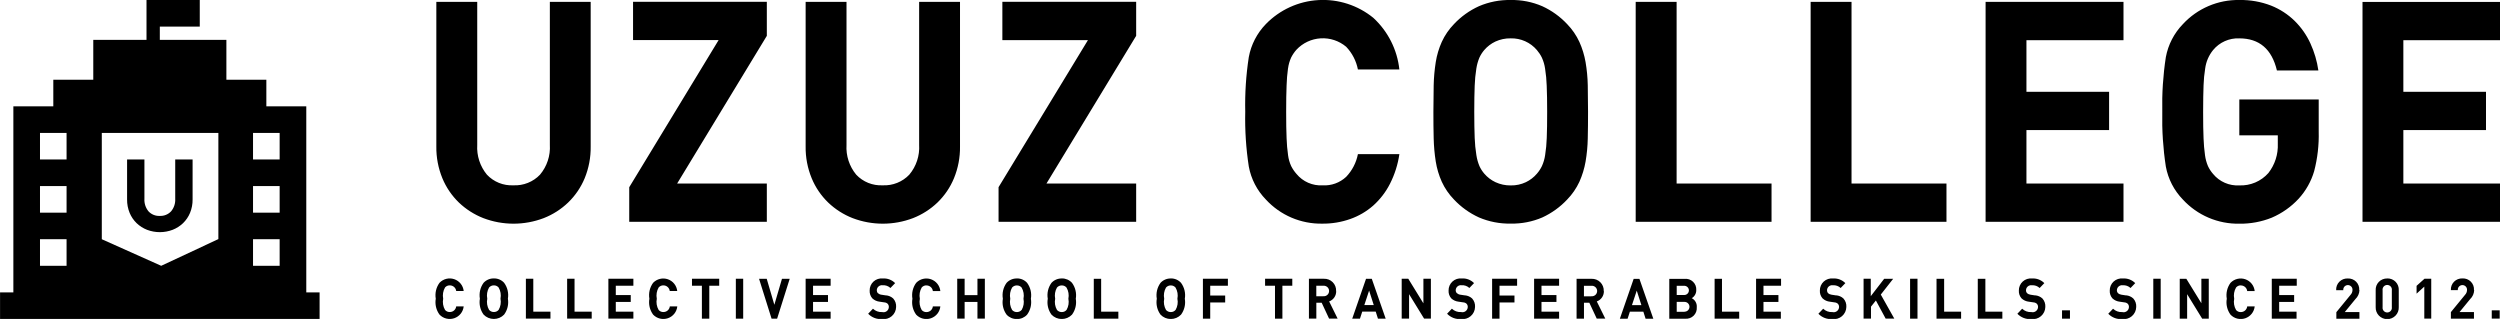 <svg width="290" height="37" viewBox="0 0 290 37" fill="none" xmlns="http://www.w3.org/2000/svg">
<g clip-path="url(#clip0_345_7026)">
<path fill-rule="evenodd" clip-rule="evenodd" d="M65.906 23.491C66.731 22.694 67.383 21.736 67.822 20.678C68.301 19.507 68.538 18.251 68.519 16.987V0.213H63.783V16.809C63.859 18.063 63.451 19.299 62.641 20.262C62.246 20.677 61.765 21.002 61.232 21.214C60.699 21.427 60.126 21.523 59.553 21.496C58.982 21.525 58.411 21.429 57.881 21.216C57.351 21.003 56.874 20.678 56.483 20.262C55.684 19.294 55.283 18.06 55.359 16.809V0.215H50.615V16.988C50.597 18.253 50.836 19.508 51.316 20.679C51.755 21.737 52.406 22.695 53.23 23.493C54.048 24.274 55.011 24.889 56.067 25.302C58.322 26.162 60.816 26.162 63.071 25.302C64.126 24.89 65.089 24.274 65.906 23.491ZM88.957 21.289H78.548L88.952 4.158V0.211H73.434V4.651H83.359L72.991 21.718V25.731H88.952V21.291L88.957 21.289ZM111.366 0.215H106.62V16.809C106.696 18.063 106.287 19.299 105.478 20.262C105.083 20.677 104.602 21.002 104.069 21.215C103.536 21.427 102.963 21.523 102.39 21.496C101.819 21.524 101.248 21.429 100.718 21.216C100.188 21.003 99.711 20.678 99.32 20.262C98.521 19.294 98.119 18.06 98.195 16.809V0.215H93.454V16.988C93.436 18.253 93.675 19.508 94.156 20.679C94.593 21.738 95.244 22.695 96.069 23.493C96.886 24.275 97.849 24.89 98.903 25.302C101.159 26.162 103.655 26.162 105.911 25.302C106.966 24.889 107.929 24.275 108.746 23.493C109.571 22.695 110.222 21.738 110.66 20.679C111.14 19.508 111.379 18.253 111.361 16.988V0.215H111.366ZM116.279 4.655H126.201L115.833 21.713V25.726H131.795V21.286H121.392L131.795 4.155V0.209H116.274V4.649L116.279 4.655ZM149.413 7.932C149.47 7.499 149.59 7.077 149.77 6.679C149.936 6.348 150.144 6.041 150.39 5.765C151.123 4.982 152.13 4.51 153.203 4.447C154.276 4.383 155.333 4.733 156.154 5.424C156.852 6.155 157.325 7.07 157.517 8.06H162.327C162.079 5.767 161.008 3.64 159.309 2.072C157.52 0.613 155.245 -0.124 152.935 0.009C150.626 0.142 148.451 1.135 146.843 2.79C145.816 3.846 145.127 5.18 144.86 6.624C144.538 8.724 144.4 10.847 144.448 12.97C144.4 15.092 144.538 17.214 144.86 19.313C145.126 20.758 145.816 22.092 146.843 23.147C147.673 24.049 148.686 24.764 149.815 25.247C150.944 25.729 152.163 25.966 153.391 25.943C154.494 25.954 155.59 25.772 156.63 25.405C157.609 25.061 158.513 24.533 159.292 23.849C160.091 23.133 160.75 22.277 161.235 21.322C161.785 20.242 162.153 19.08 162.327 17.882H157.517C157.325 18.871 156.852 19.784 156.154 20.514C155.79 20.854 155.361 21.116 154.892 21.286C154.424 21.455 153.925 21.529 153.427 21.501C152.852 21.534 152.277 21.431 151.75 21.2C151.222 20.969 150.757 20.618 150.392 20.174C150.147 19.898 149.939 19.591 149.773 19.261C149.592 18.863 149.472 18.44 149.416 18.007C149.323 17.352 149.266 16.694 149.245 16.033C149.21 15.234 149.193 14.213 149.195 12.971C149.195 11.729 149.21 10.707 149.245 9.906C149.264 9.247 149.318 8.59 149.408 7.937L149.413 7.932ZM183.926 18.747C184.078 17.859 184.164 16.961 184.181 16.061C184.203 15.102 184.214 14.074 184.213 12.977C184.212 11.88 184.202 10.853 184.181 9.894C184.164 8.993 184.078 8.095 183.926 7.206C183.786 6.399 183.545 5.612 183.209 4.863C182.857 4.102 182.379 3.404 181.794 2.801C180.978 1.929 179.999 1.224 178.911 0.724C177.756 0.224 176.505 -0.023 175.245 7.7744e-05C173.98 -0.024 172.724 0.221 171.561 0.718C170.467 1.214 169.481 1.92 168.661 2.795C168.075 3.397 167.597 4.095 167.247 4.857C166.911 5.604 166.676 6.392 166.548 7.2C166.408 8.09 166.327 8.988 166.307 9.888C166.287 10.842 166.276 11.87 166.274 12.971C166.272 14.072 166.284 15.1 166.307 16.054C166.328 16.954 166.408 17.852 166.548 18.741C166.677 19.549 166.912 20.337 167.247 21.084C167.598 21.845 168.076 22.542 168.661 23.144C169.482 24.019 170.467 24.725 171.561 25.223C172.724 25.719 173.98 25.963 175.245 25.938C176.505 25.964 177.755 25.72 178.911 25.223C179.998 24.722 180.977 24.016 181.794 23.144C182.378 22.543 182.856 21.848 183.209 21.09C183.544 20.341 183.785 19.554 183.926 18.747ZM179.423 16.005C179.402 16.671 179.339 17.336 179.235 17.994C179.172 18.434 179.046 18.862 178.863 19.267C178.709 19.584 178.515 19.879 178.284 20.145C177.932 20.56 177.496 20.896 177.005 21.132C176.457 21.391 175.856 21.52 175.249 21.509C174.636 21.518 174.029 21.39 173.473 21.132C172.976 20.898 172.535 20.562 172.178 20.145C171.95 19.88 171.761 19.585 171.615 19.267C171.445 18.859 171.326 18.431 171.26 17.994C171.153 17.335 171.087 16.67 171.064 16.003C171.032 15.202 171.015 14.193 171.014 12.975C171.014 11.755 171.032 10.747 171.064 9.944C171.086 9.279 171.15 8.615 171.255 7.958C171.321 7.52 171.44 7.093 171.611 6.685C171.757 6.367 171.946 6.071 172.173 5.805C172.53 5.389 172.972 5.053 173.468 4.819C174.025 4.564 174.632 4.437 175.244 4.449C175.82 4.435 176.391 4.549 176.917 4.784C177.442 5.019 177.908 5.368 178.279 5.805C178.509 6.073 178.704 6.368 178.858 6.685C179.042 7.089 179.167 7.518 179.23 7.958C179.334 8.615 179.397 9.279 179.418 9.944C179.453 10.747 179.47 11.755 179.47 12.975C179.47 14.194 179.458 15.202 179.423 16.003V16.005ZM205.498 21.291H194.487V0.215H189.74V25.731H205.498V21.291ZM225.791 21.291H214.777V0.215H210.034V25.731H225.791V21.291ZM246.325 21.291H235.067V15.087H244.655V10.647H235.067V4.66H246.325V0.22H230.329V25.731H246.325V21.291ZM259.763 15.699H264.225V16.666C264.278 17.894 263.891 19.101 263.133 20.071C262.713 20.546 262.192 20.921 261.608 21.169C261.024 21.417 260.391 21.532 259.757 21.506C259.181 21.539 258.606 21.436 258.078 21.205C257.55 20.974 257.084 20.623 256.719 20.179C256.478 19.904 256.278 19.597 256.123 19.266C255.954 18.865 255.84 18.443 255.782 18.012C255.692 17.365 255.635 16.713 255.613 16.061C255.578 15.27 255.561 14.242 255.563 12.977C255.565 11.713 255.581 10.685 255.613 9.894C255.633 9.239 255.696 8.586 255.801 7.939C255.904 7.158 256.222 6.42 256.719 5.807C257.085 5.362 257.55 5.008 258.078 4.772C258.605 4.537 259.18 4.426 259.757 4.45C262.077 4.45 263.532 5.692 264.123 8.177H268.932C268.776 7.093 268.466 6.036 268.009 5.039C267.564 4.065 266.945 3.179 266.181 2.425C265.397 1.659 264.467 1.055 263.446 0.65C262.278 0.199 261.033 -0.022 259.78 7.7744e-05C258.55 -0.023 257.329 0.215 256.198 0.697C255.067 1.179 254.052 1.894 253.219 2.796C252.194 3.852 251.504 5.186 251.237 6.63C250.915 8.73 250.778 10.853 250.825 12.976C250.778 15.098 250.915 17.221 251.237 19.319C251.503 20.764 252.193 22.098 253.219 23.153C254.051 24.056 255.066 24.772 256.198 25.254C257.329 25.736 258.55 25.973 259.78 25.949C261.062 25.965 262.334 25.728 263.523 25.251C264.709 24.743 265.773 23.992 266.647 23.047C267.481 22.133 268.095 21.042 268.442 19.857C268.833 18.359 269.01 16.814 268.97 15.266V11.539H259.761V15.697L259.763 15.699ZM290.052 4.662V0.222H274.051V25.731H290.047V21.291H278.789V15.087H288.376V10.647H278.789V4.66H290.047L290.052 4.662ZM15.851 25.889C16.198 26.22 16.607 26.481 17.054 26.656C18.012 27.021 19.071 27.021 20.029 26.656C20.476 26.481 20.885 26.22 21.232 25.889C21.581 25.55 21.858 25.144 22.044 24.695C22.248 24.198 22.349 23.666 22.341 23.129V18.5H20.326V23.053C20.359 23.586 20.186 24.112 19.841 24.521C19.674 24.697 19.47 24.835 19.244 24.925C19.019 25.016 18.776 25.057 18.533 25.045C18.29 25.058 18.048 25.017 17.823 24.926C17.598 24.836 17.396 24.698 17.23 24.521C16.89 24.11 16.72 23.585 16.753 23.053V18.5H14.742V23.13C14.734 23.667 14.835 24.2 15.039 24.696C15.225 25.145 15.501 25.551 15.851 25.889ZM35.529 12.333H30.897V9.25H26.261V4.625H18.539V3.083H23.173V7.7744e-05H16.995V4.625H10.82V9.25H6.184V12.333H1.55V33.917H0.006V37H37.073V33.917H35.529V12.333ZM7.722 30.833H4.639V27.75H7.722V30.833ZM7.722 24.667H4.639V21.583H7.722V24.667ZM7.722 18.5H4.639V15.417H7.722V18.5ZM25.32 27.739L18.699 30.833L11.809 27.75V15.417H25.331V27.75L25.32 27.739ZM32.439 30.833H29.351V27.75H32.439V30.833ZM32.439 24.667H29.351V21.583H32.439V24.667ZM32.439 18.5H29.351V15.417H32.439V18.5ZM52.176 33.103C52.36 33.102 52.537 33.168 52.675 33.289C52.812 33.41 52.899 33.578 52.92 33.759H53.788C53.757 33.45 53.637 33.156 53.443 32.912C53.248 32.668 52.988 32.485 52.692 32.385C52.397 32.285 52.078 32.271 51.775 32.345C51.472 32.42 51.196 32.58 50.982 32.806C50.789 33.069 50.652 33.367 50.578 33.684C50.504 34.001 50.494 34.329 50.549 34.649C50.494 34.97 50.504 35.298 50.578 35.615C50.652 35.931 50.789 36.23 50.982 36.493C51.196 36.719 51.472 36.879 51.775 36.953C52.078 37.028 52.397 37.014 52.692 36.914C52.988 36.813 53.248 36.63 53.443 36.387C53.637 36.143 53.757 35.849 53.788 35.54H52.92C52.899 35.721 52.812 35.889 52.675 36.01C52.537 36.131 52.36 36.197 52.176 36.196C52.072 36.2 51.969 36.18 51.874 36.138C51.779 36.096 51.694 36.034 51.626 35.955C51.397 35.56 51.32 35.096 51.409 34.649C51.32 34.202 51.397 33.738 51.626 33.343C51.694 33.265 51.779 33.202 51.874 33.161C51.969 33.119 52.072 33.099 52.176 33.103ZM57.29 32.297C57.066 32.292 56.844 32.334 56.638 32.422C56.433 32.509 56.248 32.64 56.098 32.804C55.905 33.067 55.768 33.366 55.694 33.683C55.62 33.999 55.61 34.328 55.665 34.648C55.61 34.969 55.62 35.297 55.694 35.614C55.768 35.93 55.905 36.229 56.098 36.492C56.251 36.652 56.436 36.78 56.64 36.867C56.845 36.954 57.065 36.999 57.287 36.999C57.51 36.999 57.73 36.954 57.934 36.867C58.139 36.78 58.324 36.652 58.477 36.492C58.67 36.229 58.808 35.931 58.884 35.614C58.959 35.297 58.97 34.969 58.916 34.648C58.97 34.327 58.959 33.999 58.884 33.682C58.808 33.365 58.67 33.067 58.477 32.804C58.328 32.64 58.145 32.51 57.941 32.423C57.737 32.335 57.517 32.292 57.295 32.297H57.29ZM57.84 35.947C57.773 36.026 57.688 36.09 57.593 36.132C57.498 36.175 57.394 36.196 57.29 36.194C57.184 36.196 57.08 36.175 56.984 36.132C56.888 36.09 56.802 36.026 56.733 35.947C56.508 35.553 56.433 35.092 56.523 34.648C56.433 34.204 56.508 33.743 56.733 33.349C56.802 33.27 56.888 33.207 56.984 33.164C57.08 33.121 57.184 33.1 57.29 33.103C57.394 33.1 57.498 33.121 57.593 33.164C57.688 33.207 57.773 33.27 57.84 33.349C58.069 33.742 58.145 34.203 58.056 34.648C58.146 35.093 58.069 35.554 57.84 35.947ZM61.863 32.336H61.003V36.959H63.853V36.155H61.862V32.332L61.863 32.336ZM66.648 32.336H65.788V36.959H68.638V36.155H66.647V32.332L66.648 32.336ZM70.573 36.959H73.472V36.155H71.432V35.027H73.167V34.226H71.432V33.142H73.472V32.336H70.572L70.573 36.959ZM76.948 33.103C77.131 33.102 77.309 33.168 77.446 33.289C77.583 33.41 77.671 33.578 77.691 33.759H78.559C78.526 33.451 78.406 33.159 78.213 32.917C78.019 32.675 77.76 32.493 77.465 32.393C77.171 32.293 76.854 32.279 76.552 32.352C76.25 32.425 75.975 32.583 75.76 32.807C75.569 33.07 75.431 33.368 75.357 33.685C75.283 34.002 75.273 34.33 75.328 34.651C75.273 34.971 75.283 35.299 75.357 35.616C75.431 35.933 75.569 36.231 75.76 36.494C75.975 36.72 76.251 36.88 76.554 36.955C76.857 37.029 77.176 37.015 77.471 36.915C77.767 36.815 78.027 36.632 78.222 36.388C78.416 36.144 78.535 35.85 78.566 35.541H77.699C77.678 35.722 77.591 35.89 77.453 36.011C77.316 36.132 77.139 36.198 76.955 36.197C76.851 36.201 76.748 36.181 76.653 36.139C76.557 36.097 76.473 36.035 76.405 35.957C76.176 35.562 76.099 35.098 76.188 34.651C76.099 34.203 76.176 33.739 76.405 33.344C76.472 33.267 76.555 33.205 76.649 33.163C76.743 33.121 76.845 33.101 76.948 33.103ZM80.27 33.142H81.419V36.965H82.278V33.142H83.428V32.336H80.27V33.142ZM85.352 36.965H86.21V32.336H85.358V36.959L85.352 36.965ZM89.824 35.356L88.941 32.343H88.051L89.503 36.967H90.145L91.604 32.343H90.708L89.824 35.356ZM93.454 36.965H96.353V36.155H94.313V35.027H96.048V34.226H94.313V33.142H96.353V32.336H93.454V36.959V36.965ZM102.759 34.266L102.24 34.187C102.088 34.169 101.946 34.105 101.832 34.004C101.791 33.96 101.758 33.908 101.737 33.851C101.716 33.795 101.706 33.734 101.708 33.674C101.708 33.589 101.727 33.505 101.762 33.428C101.798 33.351 101.85 33.282 101.914 33.227C101.979 33.172 102.054 33.13 102.136 33.107C102.218 33.083 102.304 33.077 102.388 33.089C102.553 33.077 102.718 33.098 102.873 33.153C103.029 33.208 103.171 33.295 103.291 33.407L103.835 32.841C103.651 32.655 103.428 32.511 103.183 32.418C102.938 32.325 102.675 32.285 102.413 32.302C102.217 32.281 102.019 32.302 101.832 32.364C101.645 32.425 101.473 32.525 101.328 32.658C101.183 32.791 101.068 32.953 100.991 33.133C100.913 33.314 100.876 33.508 100.88 33.705C100.861 34.037 100.974 34.364 101.195 34.615C101.429 34.832 101.729 34.966 102.048 34.997L102.579 35.075C102.724 35.084 102.862 35.141 102.97 35.238C103.017 35.291 103.053 35.352 103.077 35.419C103.1 35.486 103.109 35.557 103.105 35.627C103.101 35.72 103.077 35.81 103.033 35.892C102.99 35.974 102.929 36.045 102.854 36.1C102.779 36.155 102.693 36.192 102.602 36.209C102.51 36.227 102.416 36.223 102.327 36.2C102.132 36.212 101.936 36.184 101.753 36.116C101.57 36.049 101.403 35.944 101.263 35.809L100.707 36.393C100.912 36.609 101.164 36.776 101.442 36.883C101.721 36.989 102.02 37.033 102.318 37.01C102.52 37.036 102.725 37.019 102.919 36.961C103.114 36.902 103.294 36.804 103.448 36.672C103.602 36.539 103.726 36.376 103.813 36.193C103.899 36.009 103.945 35.81 103.949 35.608C103.962 35.429 103.938 35.249 103.88 35.08C103.821 34.91 103.729 34.754 103.609 34.621C103.376 34.411 103.079 34.284 102.765 34.26L102.759 34.266ZM107.468 33.109C107.652 33.108 107.829 33.174 107.967 33.295C108.104 33.416 108.191 33.584 108.212 33.765H109.08C109.049 33.456 108.929 33.162 108.735 32.918C108.541 32.675 108.28 32.492 107.984 32.391C107.689 32.291 107.37 32.277 107.067 32.352C106.764 32.426 106.488 32.586 106.274 32.812C106.082 33.075 105.945 33.373 105.87 33.69C105.796 34.007 105.786 34.335 105.841 34.656C105.786 34.976 105.796 35.304 105.87 35.621C105.945 35.938 106.082 36.236 106.274 36.499C106.488 36.725 106.764 36.885 107.067 36.96C107.37 37.034 107.689 37.02 107.984 36.92C108.28 36.819 108.541 36.636 108.735 36.393C108.929 36.149 109.049 35.855 109.08 35.546H108.212C108.191 35.727 108.104 35.895 107.967 36.016C107.829 36.137 107.652 36.203 107.468 36.202C107.364 36.206 107.261 36.186 107.166 36.144C107.07 36.103 106.986 36.04 106.918 35.962C106.689 35.567 106.612 35.103 106.701 34.656C106.612 34.208 106.689 33.744 106.918 33.349C106.986 33.269 107.072 33.204 107.168 33.162C107.265 33.119 107.37 33.099 107.476 33.103L107.468 33.109ZM113.384 34.233H111.897V32.336H111.038V36.959H111.897V35.027H113.384V36.961H114.243V32.336H113.384V34.225V34.233ZM117.958 32.303C117.734 32.298 117.512 32.34 117.306 32.428C117.1 32.515 116.915 32.646 116.765 32.81C116.573 33.074 116.435 33.372 116.361 33.689C116.287 34.005 116.277 34.334 116.332 34.654C116.277 34.975 116.287 35.303 116.361 35.62C116.435 35.936 116.573 36.235 116.765 36.498C116.915 36.663 117.1 36.793 117.306 36.881C117.512 36.968 117.734 37.011 117.958 37.005C118.181 37.011 118.402 36.968 118.607 36.881C118.811 36.793 118.995 36.663 119.144 36.498C119.337 36.236 119.475 35.937 119.551 35.62C119.626 35.304 119.637 34.975 119.583 34.654C119.637 34.333 119.626 34.005 119.551 33.688C119.475 33.372 119.337 33.073 119.144 32.81C118.996 32.646 118.814 32.515 118.611 32.426C118.408 32.338 118.187 32.294 117.965 32.297L117.958 32.303ZM118.508 35.953C118.441 36.032 118.356 36.096 118.261 36.138C118.166 36.181 118.062 36.202 117.958 36.2C117.853 36.202 117.748 36.181 117.652 36.139C117.556 36.096 117.47 36.032 117.402 35.953C117.176 35.56 117.101 35.098 117.191 34.654C117.101 34.21 117.176 33.749 117.402 33.356C117.47 33.276 117.556 33.213 117.652 33.17C117.748 33.127 117.853 33.106 117.958 33.109C118.062 33.107 118.166 33.128 118.261 33.17C118.356 33.213 118.441 33.276 118.508 33.356C118.736 33.748 118.813 34.21 118.724 34.654C118.814 35.096 118.741 35.556 118.517 35.948L118.508 35.953ZM123.166 32.303C122.942 32.298 122.72 32.34 122.514 32.428C122.308 32.515 122.124 32.646 121.973 32.81C121.781 33.073 121.644 33.372 121.569 33.689C121.495 34.005 121.485 34.334 121.541 34.654C121.485 34.975 121.495 35.303 121.569 35.62C121.644 35.937 121.781 36.235 121.973 36.498C122.127 36.658 122.311 36.786 122.516 36.873C122.72 36.96 122.941 37.005 123.163 37.005C123.386 37.005 123.606 36.96 123.81 36.873C124.015 36.786 124.199 36.658 124.353 36.498C124.546 36.235 124.684 35.937 124.759 35.62C124.835 35.304 124.846 34.975 124.792 34.654C124.846 34.333 124.835 34.005 124.759 33.688C124.684 33.372 124.546 33.073 124.353 32.81C124.205 32.646 124.023 32.515 123.819 32.426C123.615 32.338 123.395 32.294 123.173 32.297L123.166 32.303ZM123.716 35.953C123.649 36.032 123.564 36.096 123.469 36.139C123.374 36.181 123.27 36.202 123.166 36.2C123.06 36.202 122.956 36.181 122.86 36.138C122.763 36.096 122.678 36.032 122.609 35.953C122.384 35.559 122.31 35.098 122.4 34.654C122.31 34.21 122.384 33.749 122.609 33.356C122.678 33.276 122.763 33.213 122.86 33.17C122.956 33.128 123.06 33.107 123.166 33.109C123.27 33.106 123.374 33.127 123.469 33.17C123.564 33.213 123.649 33.276 123.716 33.356C123.945 33.748 124.021 34.21 123.932 34.654C124.022 35.096 123.948 35.556 123.722 35.948L123.716 35.953ZM127.737 32.342H126.879V36.965H129.729V36.155H127.733V32.332L127.737 32.342ZM135.813 32.303C135.589 32.298 135.367 32.34 135.161 32.428C134.956 32.515 134.771 32.646 134.621 32.81C134.429 33.074 134.291 33.372 134.217 33.689C134.143 34.005 134.133 34.334 134.188 34.654C134.133 34.975 134.143 35.303 134.217 35.62C134.291 35.936 134.429 36.235 134.621 36.498C134.774 36.658 134.959 36.786 135.163 36.873C135.368 36.96 135.588 37.005 135.81 37.005C136.033 37.005 136.253 36.96 136.458 36.873C136.662 36.786 136.847 36.658 137 36.498C137.193 36.236 137.331 35.937 137.407 35.62C137.482 35.304 137.493 34.975 137.439 34.654C137.493 34.333 137.482 34.005 137.407 33.688C137.331 33.372 137.193 33.073 137 32.81C136.852 32.646 136.67 32.515 136.466 32.426C136.263 32.338 136.042 32.294 135.82 32.297L135.813 32.303ZM136.363 35.953C136.296 36.032 136.211 36.096 136.116 36.139C136.021 36.181 135.917 36.202 135.813 36.2C135.708 36.202 135.603 36.181 135.507 36.138C135.411 36.096 135.325 36.032 135.256 35.953C135.032 35.559 134.957 35.098 135.047 34.654C134.957 34.21 135.032 33.749 135.256 33.356C135.325 33.276 135.411 33.213 135.507 33.17C135.603 33.128 135.708 33.107 135.813 33.109C135.917 33.106 136.021 33.127 136.116 33.17C136.211 33.213 136.296 33.276 136.363 33.356C136.592 33.748 136.669 34.21 136.579 34.654C136.67 35.096 136.596 35.556 136.371 35.948L136.363 35.953ZM139.527 36.965H140.386V35.084H142.121V34.278H140.386V33.142H142.436V32.336H139.538V36.959L139.527 36.965ZM146.749 33.142H147.899V36.965H148.758V33.142H149.906V32.336H146.749V33.142ZM154.989 33.752C154.997 33.563 154.966 33.375 154.897 33.199C154.829 33.023 154.724 32.863 154.589 32.73C154.455 32.596 154.294 32.493 154.117 32.425C153.94 32.357 153.751 32.327 153.561 32.336H151.836V36.959H152.695V35.115H153.314L154.173 36.959H155.165L154.182 34.966C154.429 34.876 154.641 34.709 154.788 34.491C154.934 34.272 155.007 34.014 154.996 33.752H154.989ZM153.502 34.368H152.691V33.147H153.502C153.586 33.139 153.672 33.148 153.753 33.175C153.834 33.201 153.908 33.244 153.972 33.3C154.035 33.357 154.086 33.426 154.121 33.503C154.156 33.581 154.175 33.664 154.175 33.749C154.176 33.834 154.159 33.918 154.126 33.996C154.092 34.074 154.042 34.144 153.98 34.202C153.918 34.259 153.844 34.303 153.764 34.331C153.683 34.359 153.598 34.37 153.513 34.363L153.502 34.368ZM158.459 32.342L156.858 36.965H157.755L158.02 36.148H159.584L159.843 36.965H160.739L159.128 32.342H158.454H158.459ZM158.262 35.388L158.817 33.706L159.355 35.388H158.262ZM165.105 35.173L163.362 32.337H162.596V36.961H163.453V34.124L165.197 36.961H165.983V32.336H165.115V35.172L165.105 35.173ZM169.92 34.264L169.401 34.186C169.249 34.168 169.107 34.104 168.993 34.003C168.95 33.959 168.917 33.908 168.895 33.851C168.872 33.794 168.862 33.733 168.863 33.672C168.863 33.588 168.882 33.504 168.917 33.427C168.953 33.35 169.005 33.281 169.069 33.226C169.134 33.17 169.209 33.129 169.291 33.105C169.373 33.082 169.459 33.076 169.543 33.088C169.708 33.075 169.873 33.097 170.028 33.152C170.184 33.207 170.326 33.293 170.446 33.406L170.99 32.84C170.805 32.654 170.583 32.509 170.338 32.416C170.093 32.323 169.83 32.284 169.568 32.301C169.372 32.28 169.174 32.301 168.987 32.362C168.8 32.424 168.628 32.524 168.483 32.657C168.338 32.79 168.223 32.952 168.145 33.132C168.068 33.312 168.031 33.507 168.035 33.703C168.015 34.036 168.129 34.363 168.35 34.614C168.584 34.831 168.884 34.965 169.203 34.996L169.734 35.074C169.879 35.082 170.016 35.139 170.123 35.236C170.171 35.289 170.208 35.35 170.232 35.417C170.255 35.484 170.265 35.555 170.26 35.626C170.256 35.719 170.232 35.809 170.188 35.891C170.145 35.972 170.083 36.043 170.009 36.098C169.934 36.153 169.848 36.191 169.756 36.208C169.665 36.225 169.571 36.222 169.481 36.198C169.286 36.211 169.091 36.183 168.908 36.115C168.725 36.048 168.558 35.943 168.418 35.807L167.862 36.392C168.067 36.608 168.318 36.775 168.597 36.882C168.876 36.988 169.175 37.032 169.473 37.009C169.674 37.035 169.879 37.018 170.074 36.959C170.269 36.901 170.45 36.803 170.604 36.67C170.758 36.538 170.882 36.375 170.968 36.192C171.055 36.008 171.101 35.809 171.105 35.606C171.117 35.428 171.094 35.248 171.035 35.079C170.977 34.909 170.884 34.753 170.764 34.62C170.534 34.413 170.243 34.287 169.935 34.26L169.92 34.264ZM173.085 36.964H173.944V35.084H175.679V34.278H173.944V33.142H175.984V32.336H173.085V36.959V36.964ZM177.938 36.964H180.855V36.155H178.813V35.027H180.548V34.226H178.813V33.142H180.855V32.336H177.956V36.959L177.938 36.964ZM186.035 33.758C186.043 33.569 186.012 33.381 185.943 33.205C185.875 33.029 185.77 32.869 185.635 32.736C185.501 32.603 185.34 32.499 185.163 32.431C184.986 32.363 184.797 32.333 184.607 32.342H182.883V36.965H183.741V35.115H184.361L185.221 36.959H186.212L185.229 34.966C185.478 34.877 185.691 34.711 185.839 34.492C185.986 34.274 186.06 34.014 186.05 33.752L186.035 33.758ZM184.548 34.374H183.737V33.153H184.573C184.659 33.142 184.747 33.148 184.831 33.173C184.915 33.199 184.993 33.241 185.059 33.298C185.125 33.356 185.177 33.426 185.214 33.506C185.25 33.585 185.269 33.671 185.269 33.758C185.269 33.845 185.25 33.931 185.214 34.011C185.177 34.09 185.125 34.161 185.059 34.218C184.993 34.275 184.915 34.318 184.831 34.343C184.747 34.368 184.659 34.375 184.573 34.363L184.548 34.374ZM189.505 32.348L187.904 36.972H188.8L189.066 36.154H190.629L190.889 36.972H191.785L190.174 32.348H189.53H189.505ZM189.307 35.394L189.863 33.712L190.401 35.394H189.307ZM196.225 34.601C196.393 34.505 196.532 34.366 196.627 34.198C196.723 34.03 196.771 33.84 196.767 33.647C196.779 33.468 196.752 33.289 196.687 33.122C196.622 32.955 196.52 32.804 196.39 32.681C196.26 32.557 196.105 32.463 195.934 32.405C195.764 32.348 195.583 32.328 195.404 32.348H193.637V36.972H195.478C195.659 36.988 195.84 36.965 196.01 36.904C196.181 36.843 196.335 36.746 196.464 36.619C196.592 36.492 196.691 36.339 196.754 36.17C196.816 36.001 196.841 35.82 196.826 35.641C196.845 35.429 196.8 35.215 196.697 35.028C196.594 34.841 196.438 34.689 196.248 34.59L196.225 34.601ZM194.499 33.153H195.34C195.413 33.148 195.487 33.158 195.556 33.183C195.625 33.208 195.689 33.246 195.742 33.296C195.796 33.346 195.839 33.406 195.868 33.473C195.898 33.541 195.913 33.613 195.913 33.686C195.913 33.759 195.898 33.832 195.868 33.899C195.839 33.966 195.796 34.026 195.742 34.076C195.689 34.126 195.625 34.165 195.556 34.189C195.487 34.214 195.413 34.224 195.34 34.219H194.499V33.142V33.153ZM195.397 36.166H194.499V35.019H195.397C195.472 35.018 195.546 35.031 195.616 35.058C195.686 35.085 195.75 35.126 195.804 35.177C195.858 35.229 195.901 35.291 195.931 35.359C195.961 35.427 195.978 35.501 195.979 35.576C195.981 35.65 195.967 35.724 195.94 35.794C195.913 35.863 195.872 35.927 195.82 35.981C195.768 36.034 195.706 36.078 195.638 36.108C195.569 36.138 195.495 36.154 195.42 36.155L195.397 36.166ZM199.755 32.343H198.895V36.967H201.746V36.155H199.75V32.332L199.755 32.343ZM203.68 36.967H206.579V36.155H204.563V35.027H206.298V34.226H204.563V33.142H206.603V32.336H203.704V36.959L203.68 36.967ZM212.985 34.267L212.467 34.188C212.315 34.17 212.172 34.107 212.058 34.005C211.975 33.916 211.93 33.797 211.934 33.675C211.934 33.59 211.952 33.507 211.988 33.429C212.023 33.352 212.075 33.284 212.139 33.228C212.204 33.173 212.28 33.132 212.361 33.108C212.443 33.084 212.529 33.078 212.613 33.09C212.778 33.078 212.943 33.099 213.098 33.154C213.254 33.209 213.396 33.296 213.516 33.409L214.06 32.843C213.875 32.656 213.653 32.512 213.408 32.419C213.163 32.326 212.9 32.286 212.638 32.303C212.442 32.283 212.244 32.303 212.057 32.365C211.87 32.426 211.698 32.527 211.553 32.659C211.408 32.792 211.293 32.954 211.215 33.135C211.138 33.315 211.101 33.51 211.105 33.706C211.085 34.039 211.199 34.366 211.421 34.616C211.655 34.833 211.955 34.968 212.274 34.998L212.805 35.076C212.95 35.085 213.087 35.142 213.195 35.239C213.242 35.291 213.279 35.353 213.302 35.42C213.326 35.487 213.336 35.558 213.331 35.629C213.326 35.721 213.301 35.81 213.257 35.892C213.213 35.973 213.151 36.043 213.077 36.098C213.002 36.153 212.917 36.19 212.826 36.208C212.735 36.226 212.641 36.223 212.551 36.201C212.357 36.213 212.162 36.185 211.979 36.118C211.796 36.05 211.629 35.946 211.489 35.81L210.933 36.395C211.138 36.61 211.389 36.778 211.668 36.884C211.947 36.991 212.246 37.034 212.544 37.011C212.746 37.037 212.951 37.02 213.146 36.962C213.34 36.904 213.521 36.805 213.675 36.673C213.829 36.541 213.953 36.377 214.039 36.194C214.126 36.011 214.172 35.811 214.176 35.609C214.189 35.43 214.165 35.251 214.107 35.081C214.048 34.912 213.956 34.756 213.836 34.622C213.607 34.415 213.317 34.288 213.009 34.26L212.985 34.267ZM219.605 32.344H218.561L217.009 34.358V32.336H216.175V36.959H217.034V35.571L217.603 34.858L218.734 36.954H219.736L218.172 34.17L219.605 32.344ZM221.57 36.968H222.429V32.336H221.57V36.959V36.968ZM225.496 32.344H224.637V36.968H227.488V36.155H225.52V32.332L225.496 32.344ZM230.281 32.344H229.422V36.968H232.273V36.155H230.303V32.332L230.281 32.344ZM236.067 34.267L235.548 34.188C235.397 34.17 235.254 34.107 235.14 34.005C235.057 33.916 235.012 33.797 235.016 33.675C235.016 33.59 235.035 33.507 235.07 33.429C235.106 33.352 235.157 33.284 235.222 33.228C235.286 33.173 235.362 33.132 235.444 33.108C235.525 33.084 235.611 33.078 235.696 33.09C235.86 33.078 236.025 33.099 236.181 33.154C236.336 33.209 236.478 33.296 236.598 33.409L237.142 32.843C236.958 32.656 236.735 32.512 236.49 32.419C236.245 32.326 235.982 32.286 235.72 32.303C235.524 32.283 235.326 32.303 235.139 32.365C234.952 32.426 234.78 32.527 234.635 32.659C234.49 32.792 234.375 32.954 234.298 33.135C234.22 33.315 234.183 33.51 234.187 33.706C234.168 34.039 234.281 34.366 234.503 34.616C234.738 34.833 235.037 34.968 235.356 34.998L235.888 35.076C236.032 35.085 236.169 35.142 236.277 35.239C236.325 35.291 236.361 35.353 236.385 35.42C236.408 35.487 236.418 35.558 236.413 35.629C236.408 35.721 236.383 35.81 236.339 35.892C236.295 35.973 236.234 36.043 236.159 36.098C236.085 36.153 235.999 36.19 235.908 36.208C235.817 36.226 235.723 36.223 235.634 36.201C235.439 36.213 235.244 36.185 235.061 36.118C234.878 36.05 234.711 35.946 234.571 35.81L234.015 36.395C234.22 36.61 234.472 36.778 234.751 36.884C235.029 36.991 235.328 37.034 235.626 37.011C235.828 37.037 236.033 37.02 236.228 36.962C236.423 36.904 236.603 36.805 236.757 36.673C236.911 36.541 237.035 36.377 237.122 36.194C237.208 36.011 237.255 35.811 237.258 35.609C237.271 35.43 237.247 35.251 237.189 35.081C237.131 34.912 237.039 34.756 236.919 34.622C236.69 34.415 236.399 34.288 236.091 34.26L236.067 34.267ZM239.195 36.967H240.116V36H239.195V36.961V36.967ZM246.616 34.267L246.097 34.188C245.946 34.17 245.803 34.107 245.689 34.005C245.647 33.962 245.613 33.91 245.591 33.853C245.569 33.797 245.558 33.736 245.559 33.675C245.559 33.59 245.578 33.506 245.613 33.429C245.649 33.352 245.701 33.284 245.765 33.228C245.83 33.173 245.906 33.132 245.987 33.108C246.069 33.084 246.155 33.078 246.24 33.09C246.404 33.078 246.569 33.1 246.725 33.155C246.88 33.209 247.022 33.296 247.142 33.409L247.686 32.843C247.502 32.656 247.28 32.512 247.034 32.419C246.789 32.326 246.526 32.286 246.264 32.303C246.068 32.283 245.87 32.303 245.683 32.365C245.496 32.426 245.324 32.527 245.179 32.659C245.034 32.792 244.919 32.954 244.842 33.135C244.765 33.315 244.727 33.51 244.731 33.706C244.712 34.039 244.825 34.366 245.046 34.616C245.281 34.833 245.58 34.967 245.899 34.998L246.431 35.076C246.575 35.085 246.713 35.142 246.821 35.239C246.869 35.291 246.905 35.353 246.928 35.42C246.951 35.487 246.961 35.558 246.956 35.629C246.952 35.721 246.928 35.811 246.885 35.893C246.841 35.975 246.78 36.046 246.705 36.101C246.63 36.156 246.544 36.193 246.453 36.211C246.362 36.228 246.267 36.225 246.178 36.201C245.983 36.213 245.787 36.185 245.604 36.118C245.421 36.05 245.254 35.946 245.114 35.81L244.558 36.395C244.763 36.61 245.015 36.777 245.293 36.884C245.572 36.991 245.871 37.034 246.169 37.011C246.371 37.037 246.576 37.02 246.771 36.962C246.966 36.904 247.146 36.805 247.3 36.673C247.454 36.541 247.578 36.377 247.664 36.194C247.751 36.011 247.797 35.811 247.801 35.609C247.814 35.43 247.79 35.251 247.731 35.081C247.673 34.912 247.581 34.755 247.46 34.622C247.233 34.416 246.946 34.289 246.64 34.26L246.616 34.267ZM249.782 36.967H250.64V32.336H249.782V36.959V36.967ZM255.359 35.175L253.615 32.338H252.849V36.962H253.708V34.125L255.45 36.962H256.217V32.336H255.359V35.172V35.175ZM259.933 33.109C260.116 33.108 260.294 33.174 260.431 33.295C260.568 33.416 260.656 33.584 260.676 33.765H261.544C261.513 33.456 261.393 33.162 261.199 32.918C261.005 32.675 260.745 32.492 260.449 32.391C260.153 32.291 259.835 32.277 259.531 32.352C259.228 32.426 258.953 32.586 258.738 32.812C258.546 33.075 258.409 33.373 258.335 33.69C258.26 34.007 258.251 34.335 258.306 34.656C258.251 34.976 258.26 35.304 258.335 35.621C258.409 35.938 258.546 36.236 258.738 36.499C258.953 36.725 259.228 36.885 259.531 36.96C259.835 37.034 260.153 37.02 260.449 36.92C260.745 36.819 261.005 36.636 261.199 36.393C261.393 36.149 261.513 35.855 261.544 35.546H260.676C260.656 35.727 260.568 35.895 260.431 36.016C260.294 36.137 260.116 36.203 259.933 36.202C259.829 36.206 259.726 36.186 259.631 36.144C259.536 36.103 259.451 36.04 259.384 35.962C259.155 35.567 259.078 35.103 259.167 34.656C259.078 34.208 259.155 33.744 259.384 33.349C259.453 33.266 259.541 33.201 259.641 33.158C259.741 33.115 259.849 33.096 259.958 33.103L259.933 33.109ZM263.501 36.965H266.4V36.155H264.384V35.027H266.12V34.226H264.384V33.142H266.424V32.336H263.526V36.959L263.501 36.965ZM273.672 33.648C273.684 33.47 273.658 33.291 273.595 33.123C273.533 32.956 273.435 32.804 273.309 32.676C273.183 32.55 273.031 32.45 272.863 32.386C272.696 32.322 272.516 32.294 272.337 32.303C272.157 32.295 271.977 32.325 271.809 32.39C271.641 32.455 271.488 32.555 271.362 32.684C271.235 32.812 271.137 32.965 271.074 33.133C271.011 33.301 270.985 33.481 270.996 33.66H271.82C271.812 33.586 271.82 33.511 271.843 33.441C271.865 33.37 271.903 33.304 271.952 33.248C272.002 33.193 272.063 33.148 272.131 33.117C272.199 33.086 272.272 33.07 272.347 33.069C272.422 33.068 272.496 33.082 272.565 33.111C272.633 33.141 272.695 33.184 272.746 33.238C272.797 33.293 272.836 33.357 272.861 33.428C272.885 33.498 272.895 33.572 272.889 33.647C272.887 33.855 272.805 34.055 272.661 34.205L271.017 36.212V36.971H273.693V36.201H271.993L273.223 34.7C273.368 34.563 273.485 34.399 273.566 34.218C273.647 34.036 273.692 33.84 273.697 33.642L273.672 33.648ZM276.92 32.303C276.739 32.298 276.558 32.33 276.39 32.398C276.222 32.466 276.07 32.568 275.944 32.698C275.818 32.827 275.72 32.982 275.657 33.151C275.595 33.321 275.568 33.501 275.579 33.681V35.629C275.571 35.808 275.6 35.988 275.664 36.156C275.728 36.325 275.825 36.478 275.95 36.608C276.075 36.738 276.225 36.842 276.392 36.912C276.558 36.983 276.737 37.019 276.918 37.019C277.098 37.019 277.277 36.983 277.444 36.912C277.61 36.842 277.76 36.738 277.885 36.608C278.01 36.478 278.108 36.325 278.171 36.156C278.235 35.988 278.264 35.808 278.256 35.629V33.67C278.267 33.493 278.241 33.315 278.18 33.148C278.119 32.981 278.024 32.828 277.901 32.699C277.778 32.571 277.63 32.468 277.465 32.399C277.301 32.33 277.124 32.295 276.945 32.297L276.92 32.303ZM277.452 35.622C277.464 35.7 277.46 35.778 277.439 35.853C277.417 35.928 277.38 35.998 277.329 36.057C277.278 36.117 277.215 36.164 277.144 36.197C277.073 36.23 276.995 36.247 276.917 36.247C276.839 36.247 276.761 36.23 276.69 36.197C276.619 36.164 276.556 36.117 276.505 36.057C276.454 35.998 276.417 35.928 276.396 35.853C276.374 35.778 276.37 35.7 276.382 35.622V33.687C276.369 33.61 276.372 33.53 276.393 33.454C276.414 33.378 276.451 33.307 276.502 33.247C276.553 33.187 276.616 33.138 276.688 33.105C276.76 33.072 276.838 33.054 276.917 33.054C276.996 33.054 277.074 33.072 277.146 33.105C277.218 33.138 277.282 33.187 277.333 33.247C277.383 33.307 277.421 33.378 277.441 33.454C277.462 33.53 277.465 33.61 277.452 33.687V35.617V35.622ZM280.323 33.156V34.065L281.219 33.247V36.961H282.024V32.336H281.239L280.323 33.156ZM286.98 33.642C286.992 33.463 286.966 33.285 286.903 33.117C286.84 32.949 286.742 32.797 286.616 32.67C286.49 32.543 286.338 32.444 286.17 32.38C286.003 32.315 285.823 32.287 285.644 32.297C285.464 32.289 285.284 32.319 285.116 32.384C284.948 32.45 284.795 32.55 284.669 32.678C284.542 32.806 284.444 32.959 284.381 33.127C284.318 33.295 284.291 33.475 284.303 33.654H285.106C285.099 33.581 285.107 33.506 285.13 33.436C285.154 33.366 285.191 33.302 285.241 33.247C285.29 33.192 285.351 33.148 285.418 33.117C285.486 33.087 285.559 33.07 285.633 33.069C285.707 33.068 285.781 33.083 285.849 33.112C285.918 33.14 285.979 33.183 286.03 33.237C286.081 33.29 286.12 33.354 286.145 33.423C286.17 33.493 286.181 33.567 286.175 33.641C286.173 33.849 286.092 34.048 285.947 34.199L284.303 36.206V36.964H286.98V36.201H285.304L286.534 34.7C286.678 34.563 286.794 34.399 286.875 34.218C286.956 34.036 287 33.84 287.004 33.642H286.98ZM289.043 36.959H289.964V36H289.043V36.959Z" fill="black"/>
</g>
<defs>
<clipPath id="clip0_345_7026">
<rect width="290" height="37" fill="white"/>
</clipPath>
</defs>
</svg>

